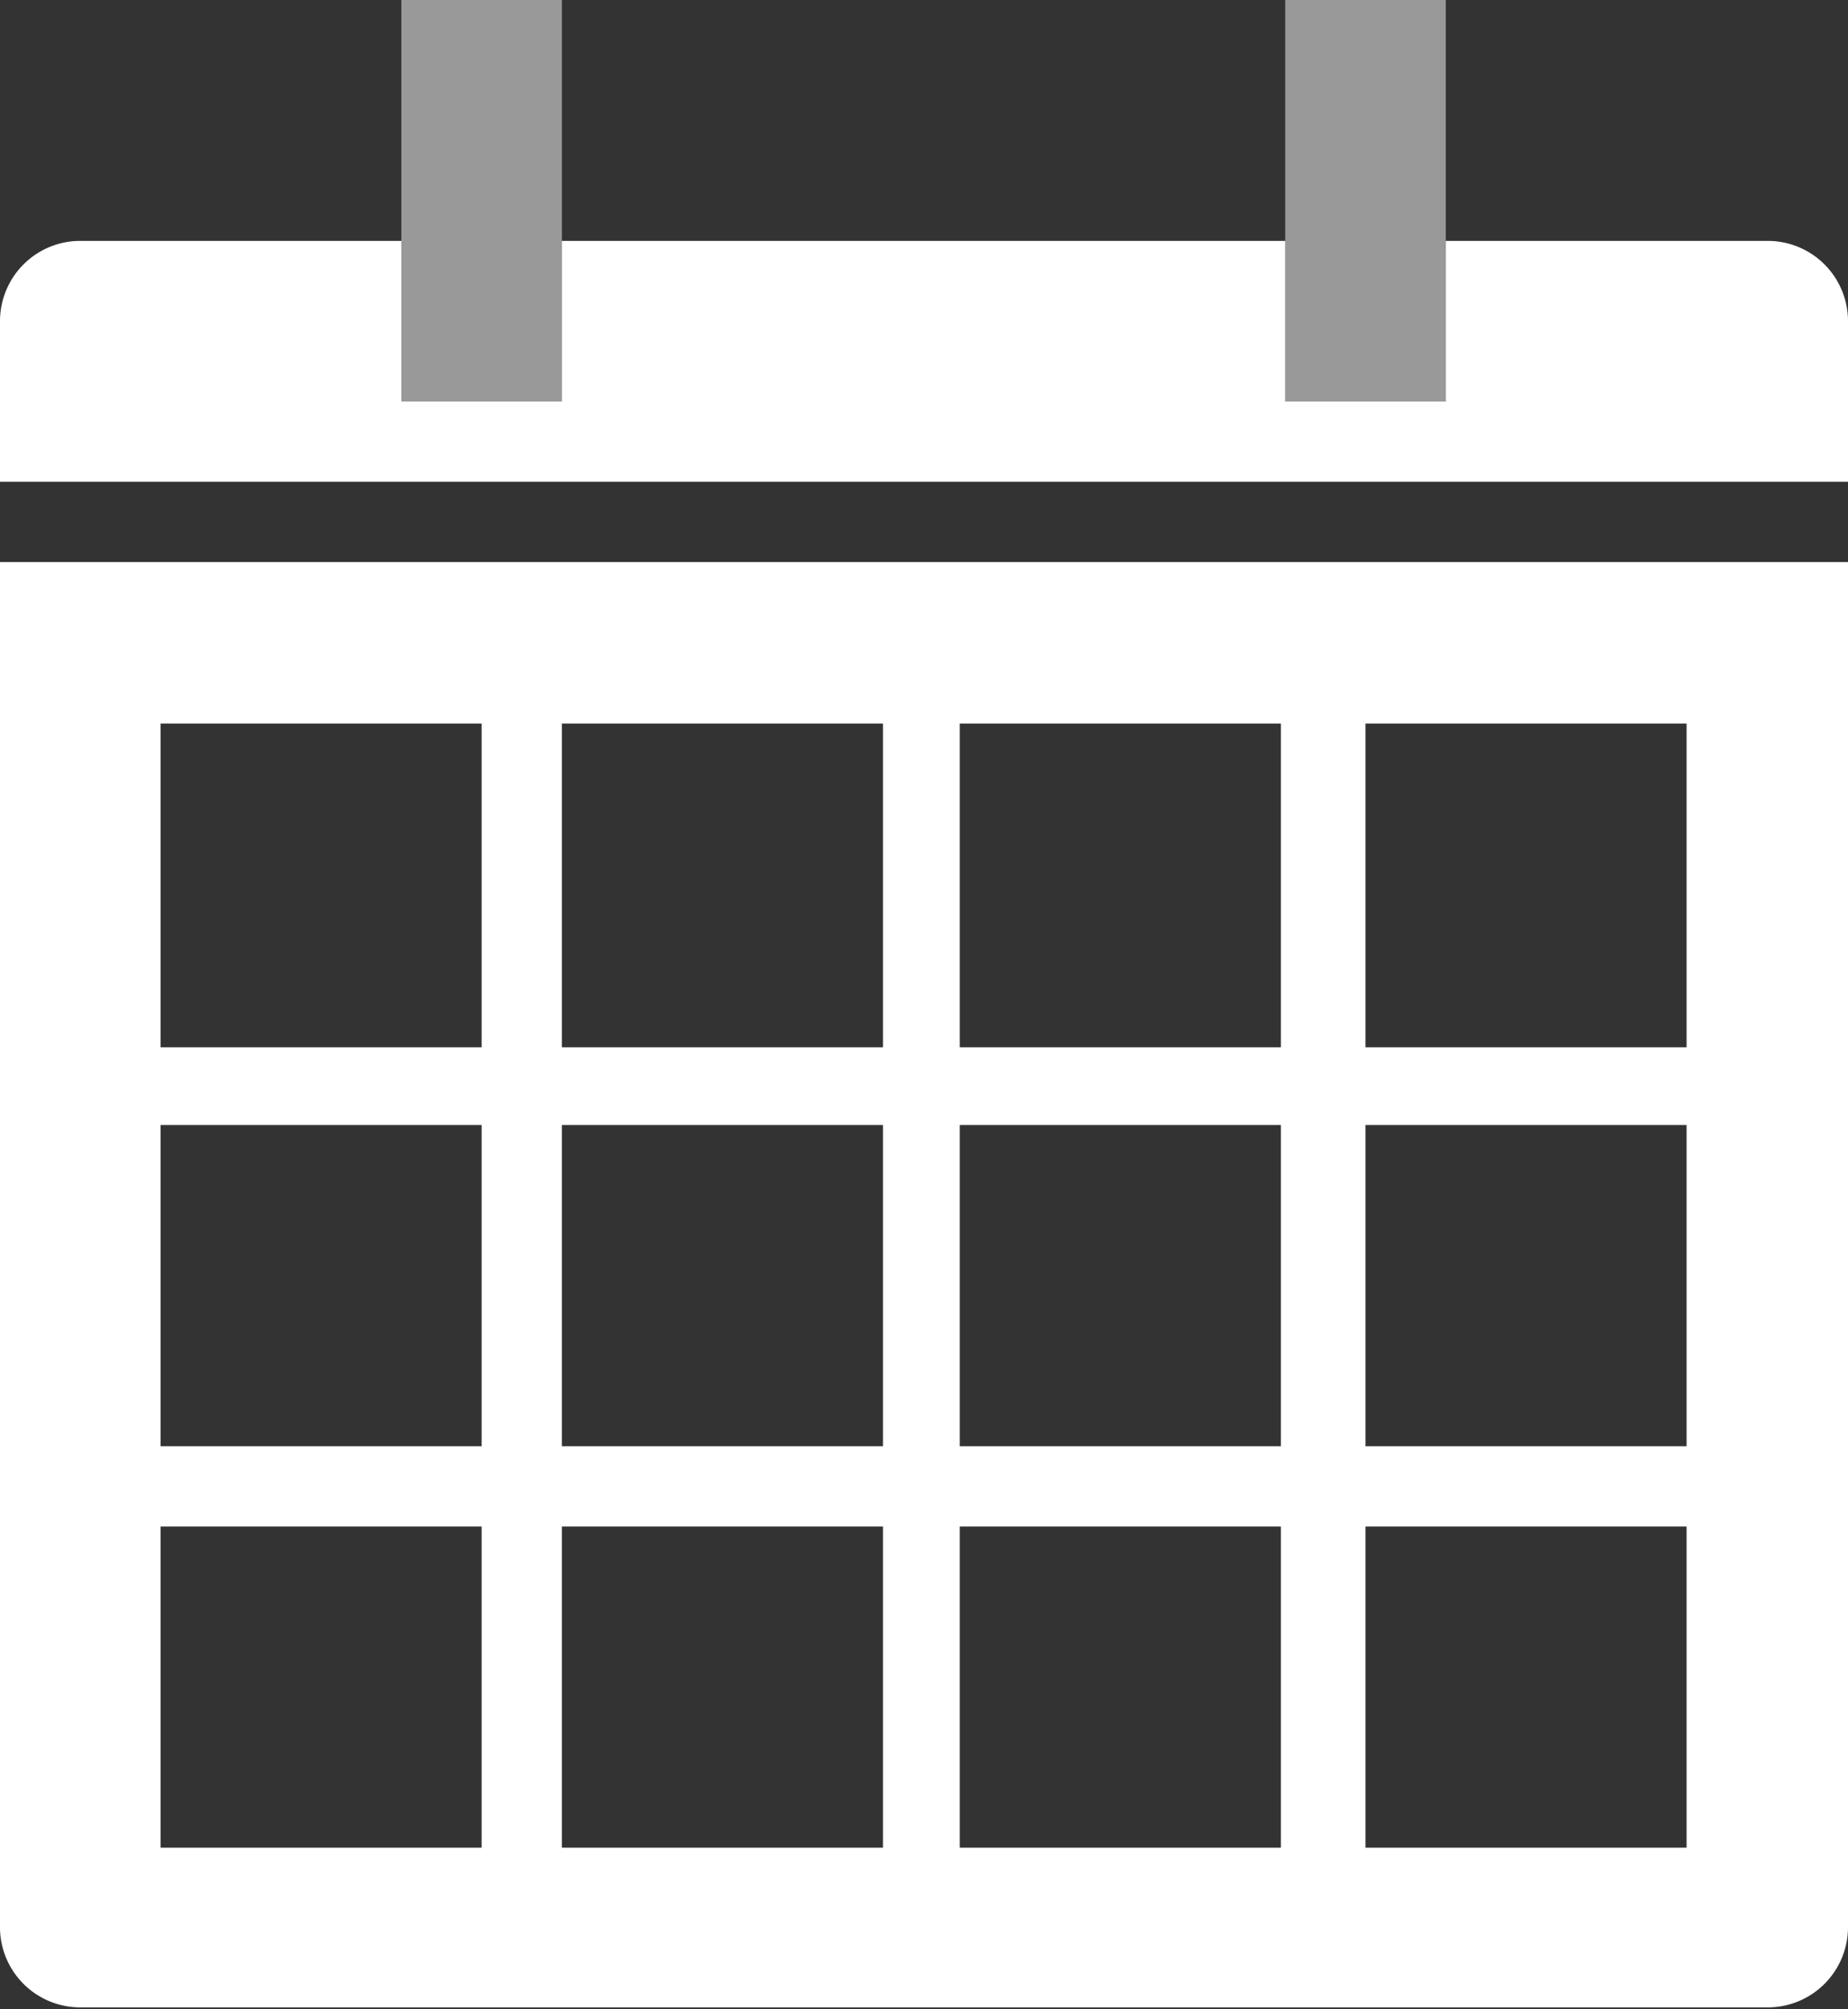 <svg xmlns="http://www.w3.org/2000/svg" viewBox="0 0 21.18 23.02"><rect x="0" y="0" width="21.18" height="23.02" fill="#333333" stroke="none"/><defs><style>.cls-1,.cls-2{fill:#fff;}.cls-1{opacity:0.5;}.cls-2{fill-rule:evenodd;}</style></defs><title>Asset 4</title><g id="Layer_2" data-name="Layer 2"><g id="Layouts"><rect class="cls-1" x="4.6" width="1.84" height="4.6"/><rect class="cls-1" x="14.73" width="1.84" height="4.6"/><path class="cls-2" d="M20.26,2.76H16.57V4.6H14.73V2.76H6.44V4.6H4.6V2.76H.92A.92.92,0,0,0,0,3.68V5.52H21.18V3.68A.92.92,0,0,0,20.26,2.76Z"/><path class="cls-2" d="M0,22.1A.92.92,0,0,0,.92,23H20.26a.92.92,0,0,0,.92-.92V6.44H0ZM15.65,8.29h3.68V12H15.65Zm0,4.6h3.68v3.68H15.65Zm0,4.6h3.68v3.68H15.65ZM11,8.29h3.68V12H11Zm0,4.6h3.68v3.68H11Zm0,4.6h3.68v3.68H11ZM6.44,8.29h3.68V12H6.44Zm0,4.6h3.68v3.68H6.44Zm0,4.6h3.68v3.68H6.44ZM1.84,8.29H5.52V12H1.84Zm0,4.6H5.52v3.68H1.84Zm0,4.6H5.52v3.68H1.84Z"/></g></g></svg>